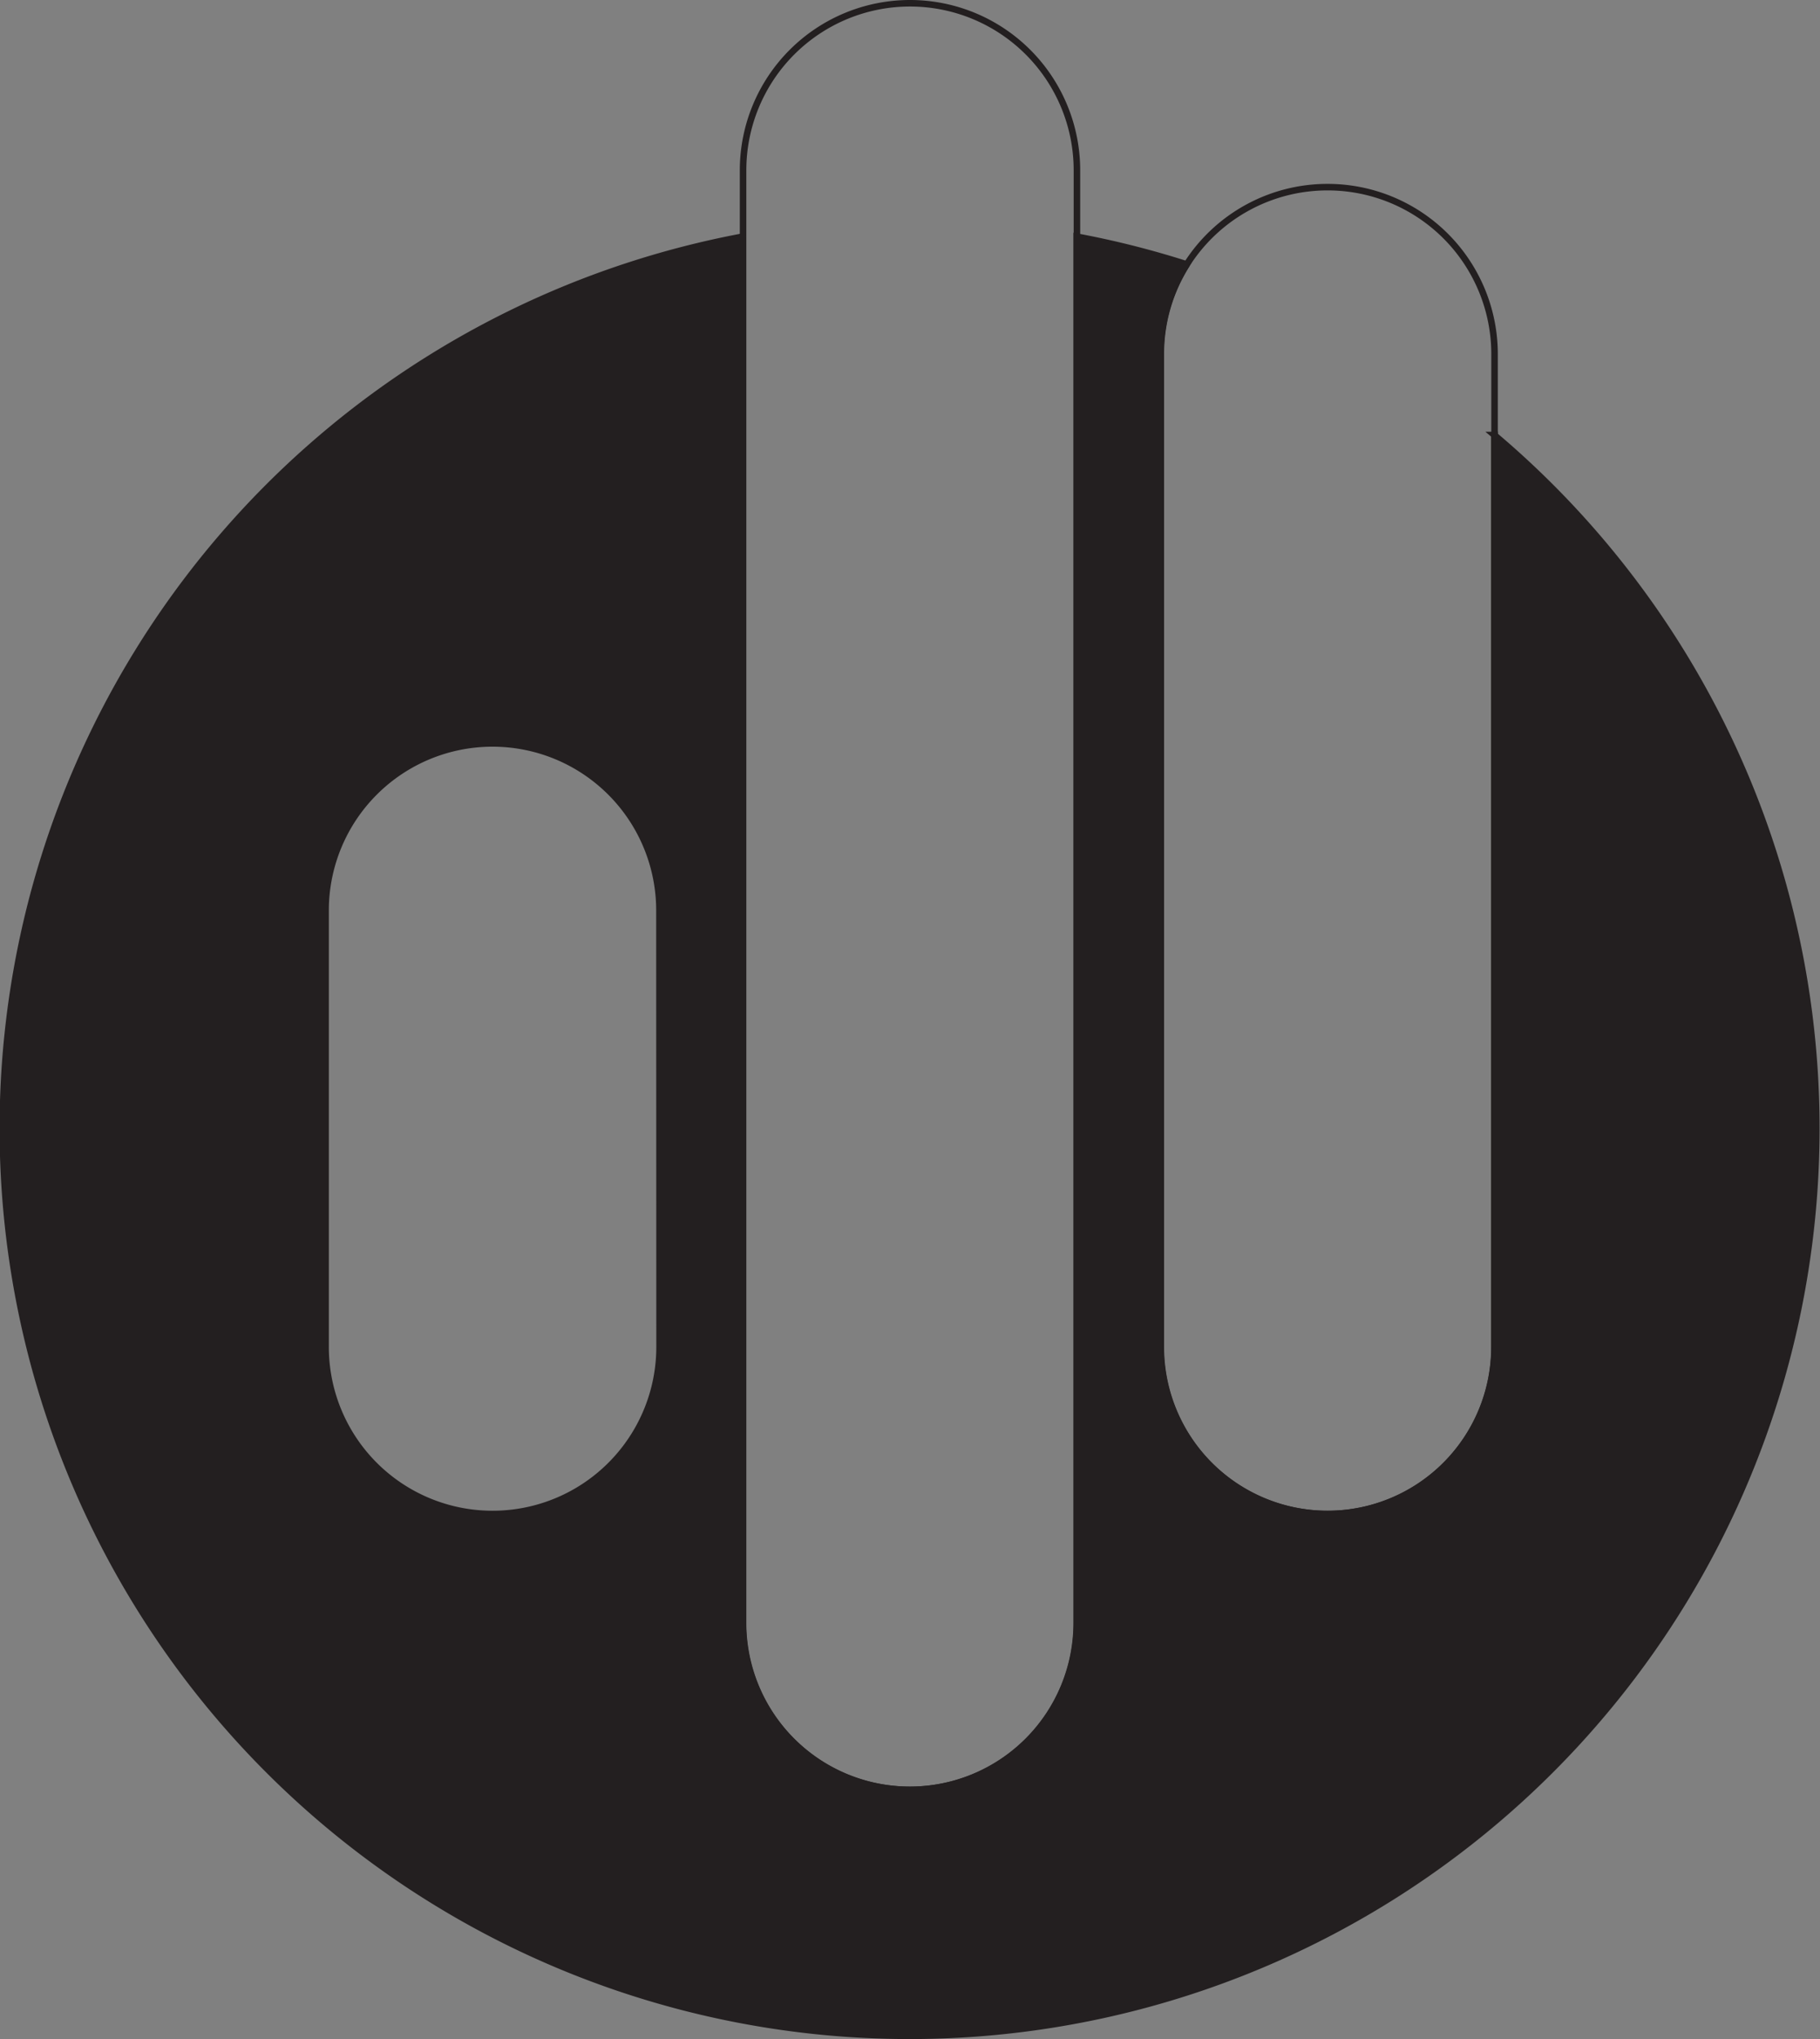 <svg id="Layer_1" data-name="Layer 1" xmlns="http://www.w3.org/2000/svg" viewBox="0 0 279 312.39"><rect x="0" y="0" width="279" height="312.39" fill="#808080" stroke="none"/><defs><style>.cls-1{fill:#231f20;}.cls-1,.cls-2{stroke:#231f20;}.cls-1,.cls-2,.cls-3{stroke-miterlimit:10;}.cls-2{fill:none;}.cls-3{fill:#fff;stroke:#fff;}</style></defs><title>levels logo</title><path class="cls-1" d="M395.61,289.75V429.46A25.59,25.59,0,0,1,370,455.05h0a25.59,25.59,0,0,1-25.59-25.59V277.37a25.47,25.47,0,0,1,4-13.76,139.06,139.06,0,0,0-16.86-4.25V471.72a25.59,25.59,0,0,1-51.18,0V259.36a139,139,0,1,0,115.2,30.39Zm-128,139.71A25.59,25.59,0,0,1,242,455.05h0a25.59,25.59,0,0,1-25.59-25.59V362.54A25.59,25.59,0,0,1,242,337h0a25.59,25.59,0,0,1,25.59,25.59Z" transform="translate(-166.5 -223.11)"/><path class="cls-2" d="M331.59,259.36V249.2a25.59,25.59,0,1,0-51.18,0v10.16" transform="translate(-166.5 -223.11)"/><path class="cls-3" d="M289.72,258" transform="translate(-166.5 -223.11)"/><path class="cls-3" d="M331.09,259.27" transform="translate(-166.5 -223.11)"/><path class="cls-2" d="M280.41,259.36V471.72a25.59,25.59,0,0,0,51.18,0V259.36" transform="translate(-166.5 -223.11)"/><path class="cls-2" d="M395.61,289.75V277.37A25.59,25.59,0,0,0,370,251.78h0a25.58,25.58,0,0,0-21.57,11.83l.32.1" transform="translate(-166.5 -223.11)"/><path class="cls-3" d="M394.55,288.86" transform="translate(-166.5 -223.11)"/><path class="cls-3" d="M394.55,288.86" transform="translate(-166.5 -223.11)"/><path class="cls-3" d="M348.77,263.71" transform="translate(-166.5 -223.11)"/><path class="cls-2" d="M348.45,263.61a25.47,25.47,0,0,0-4,13.76V429.46A25.59,25.59,0,0,0,370,455.05h0a25.59,25.59,0,0,0,25.59-25.59V289.75" transform="translate(-166.5 -223.11)"/><path class="cls-3" d="M362.74,269.08" transform="translate(-166.5 -223.11)"/></svg>
